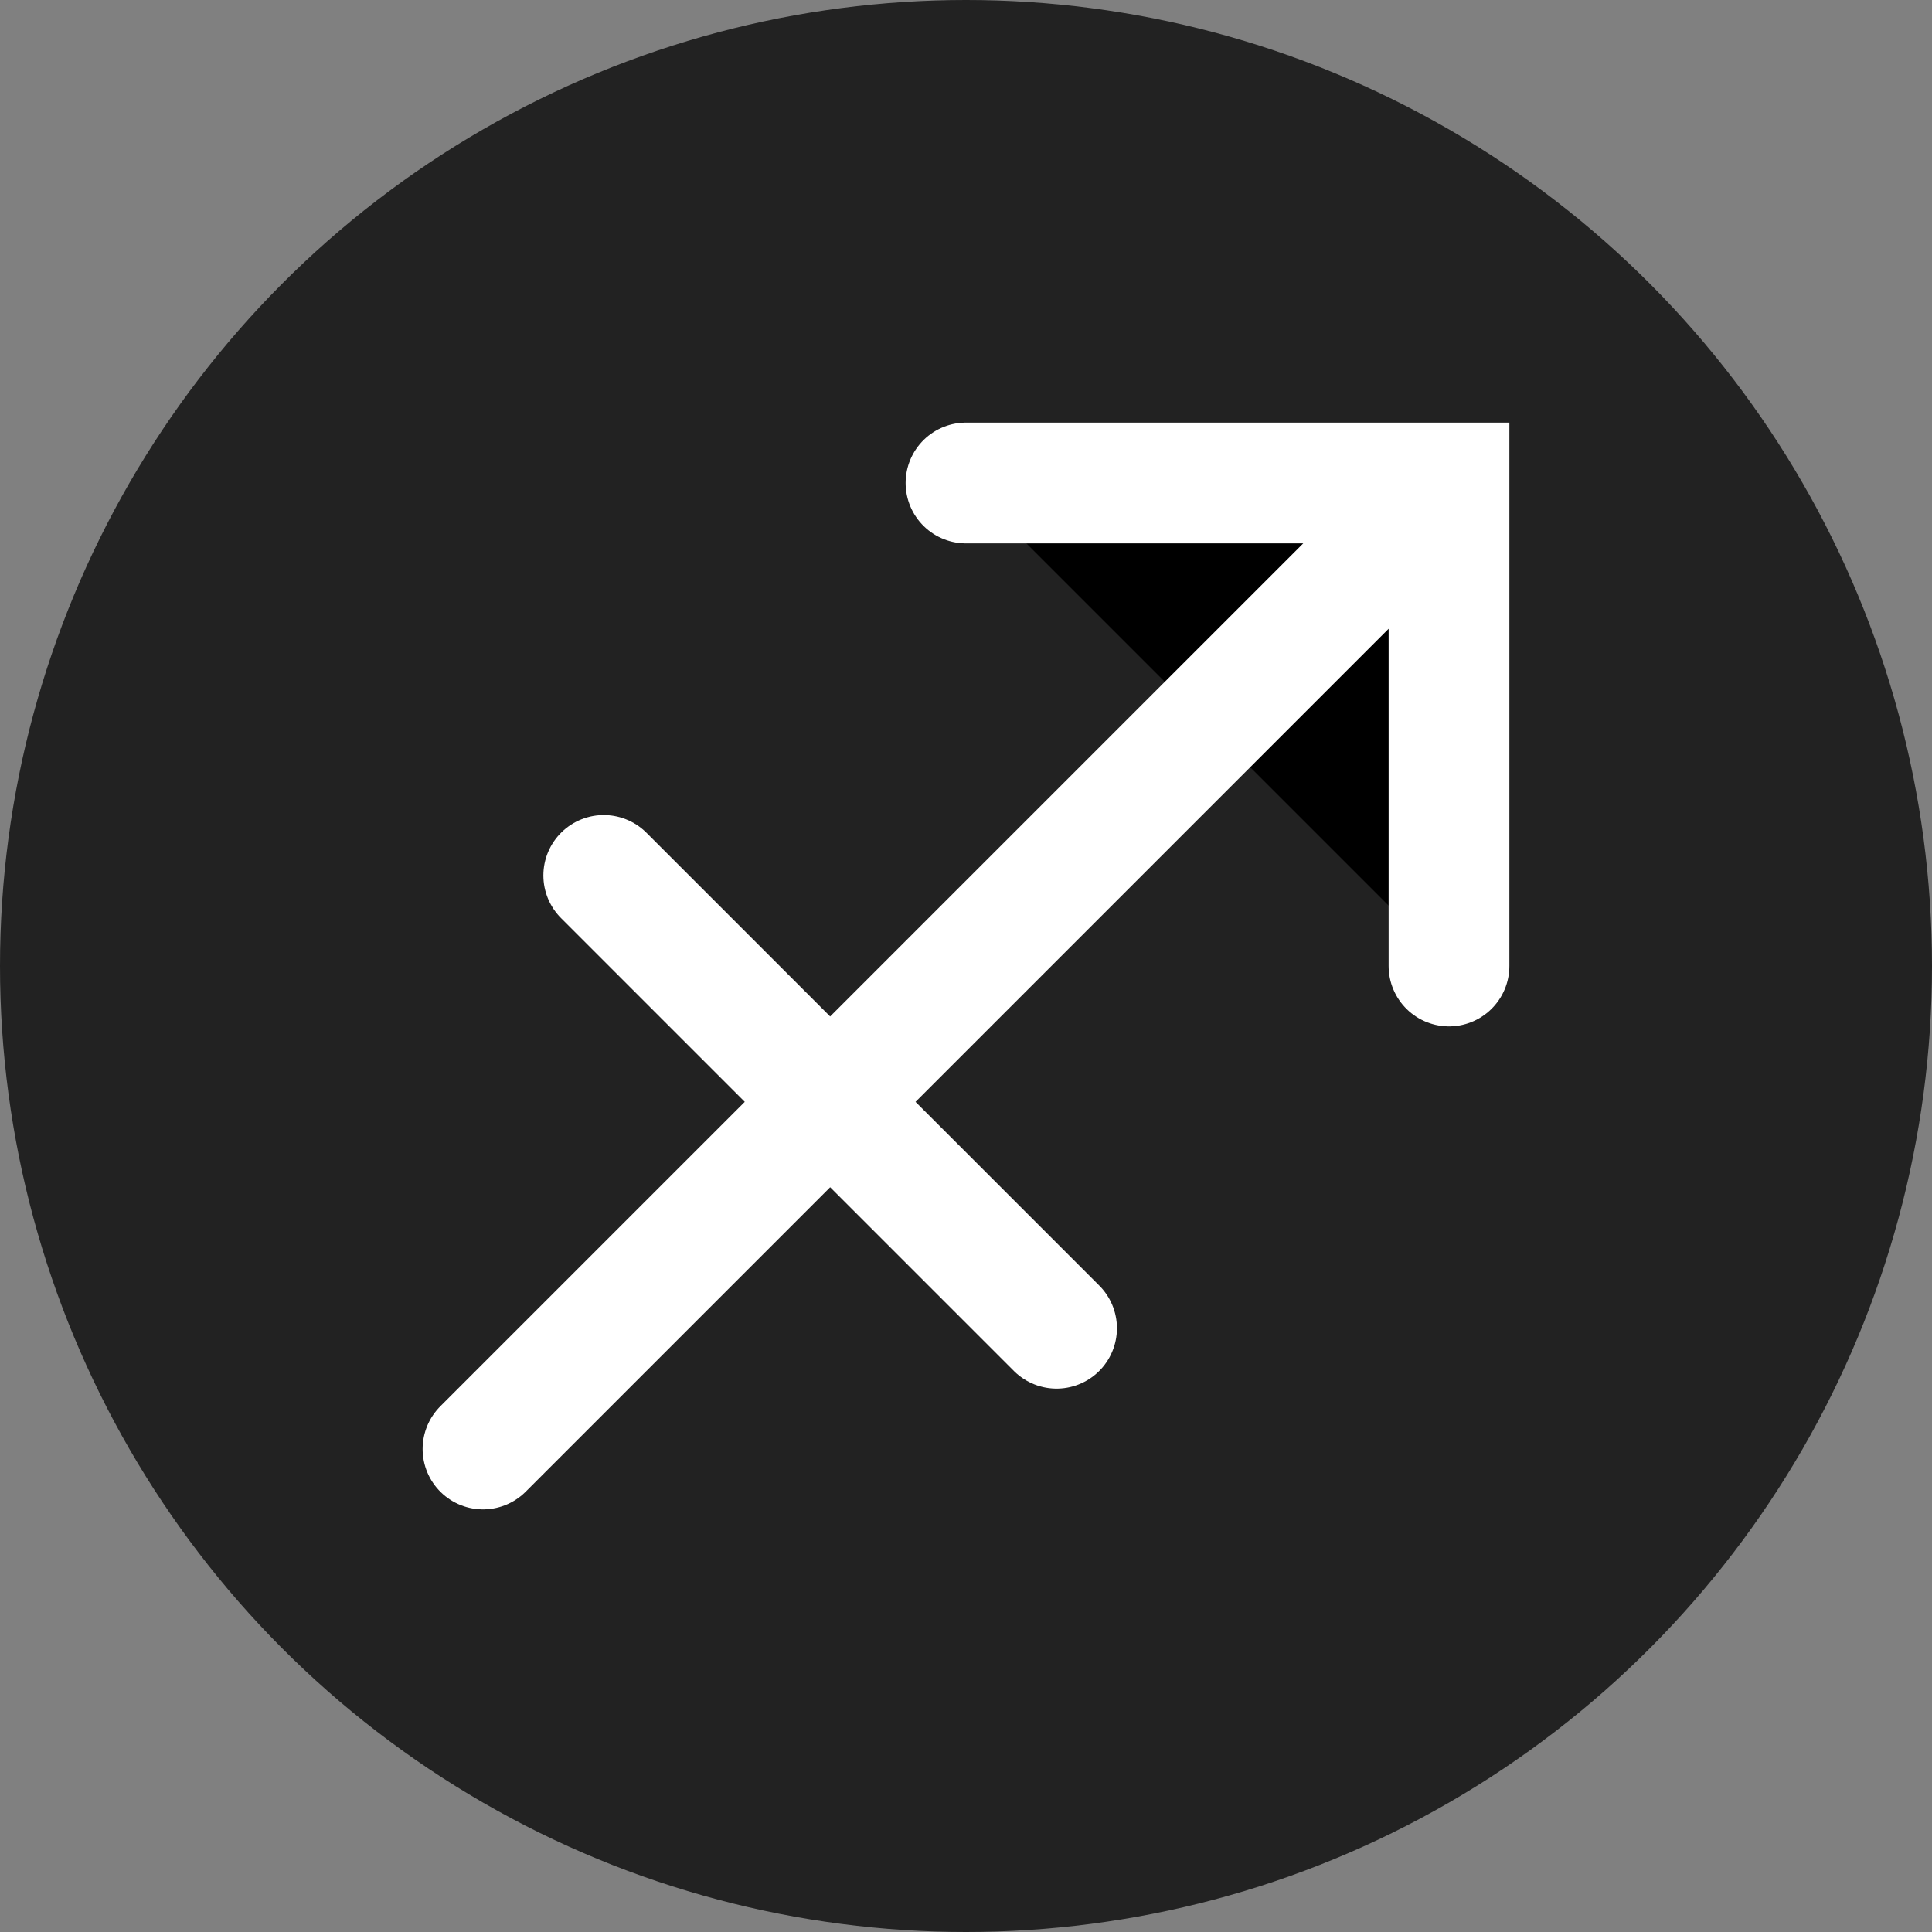 <svg xmlns="http://www.w3.org/2000/svg" version="1.1" width="64" height="64" viewBox="0 0 64 64"><rect x="0" y="0" width="64" height="64" fill="#808080" stroke="none"/><circle cx="32" cy="32" r="32" fill="#222"/><path d="M16,48L48,16M32,16L48,16L48,32M20,29L35,44" stroke-width="4" stroke-linecap="round" stroke="#fff"/></svg>
